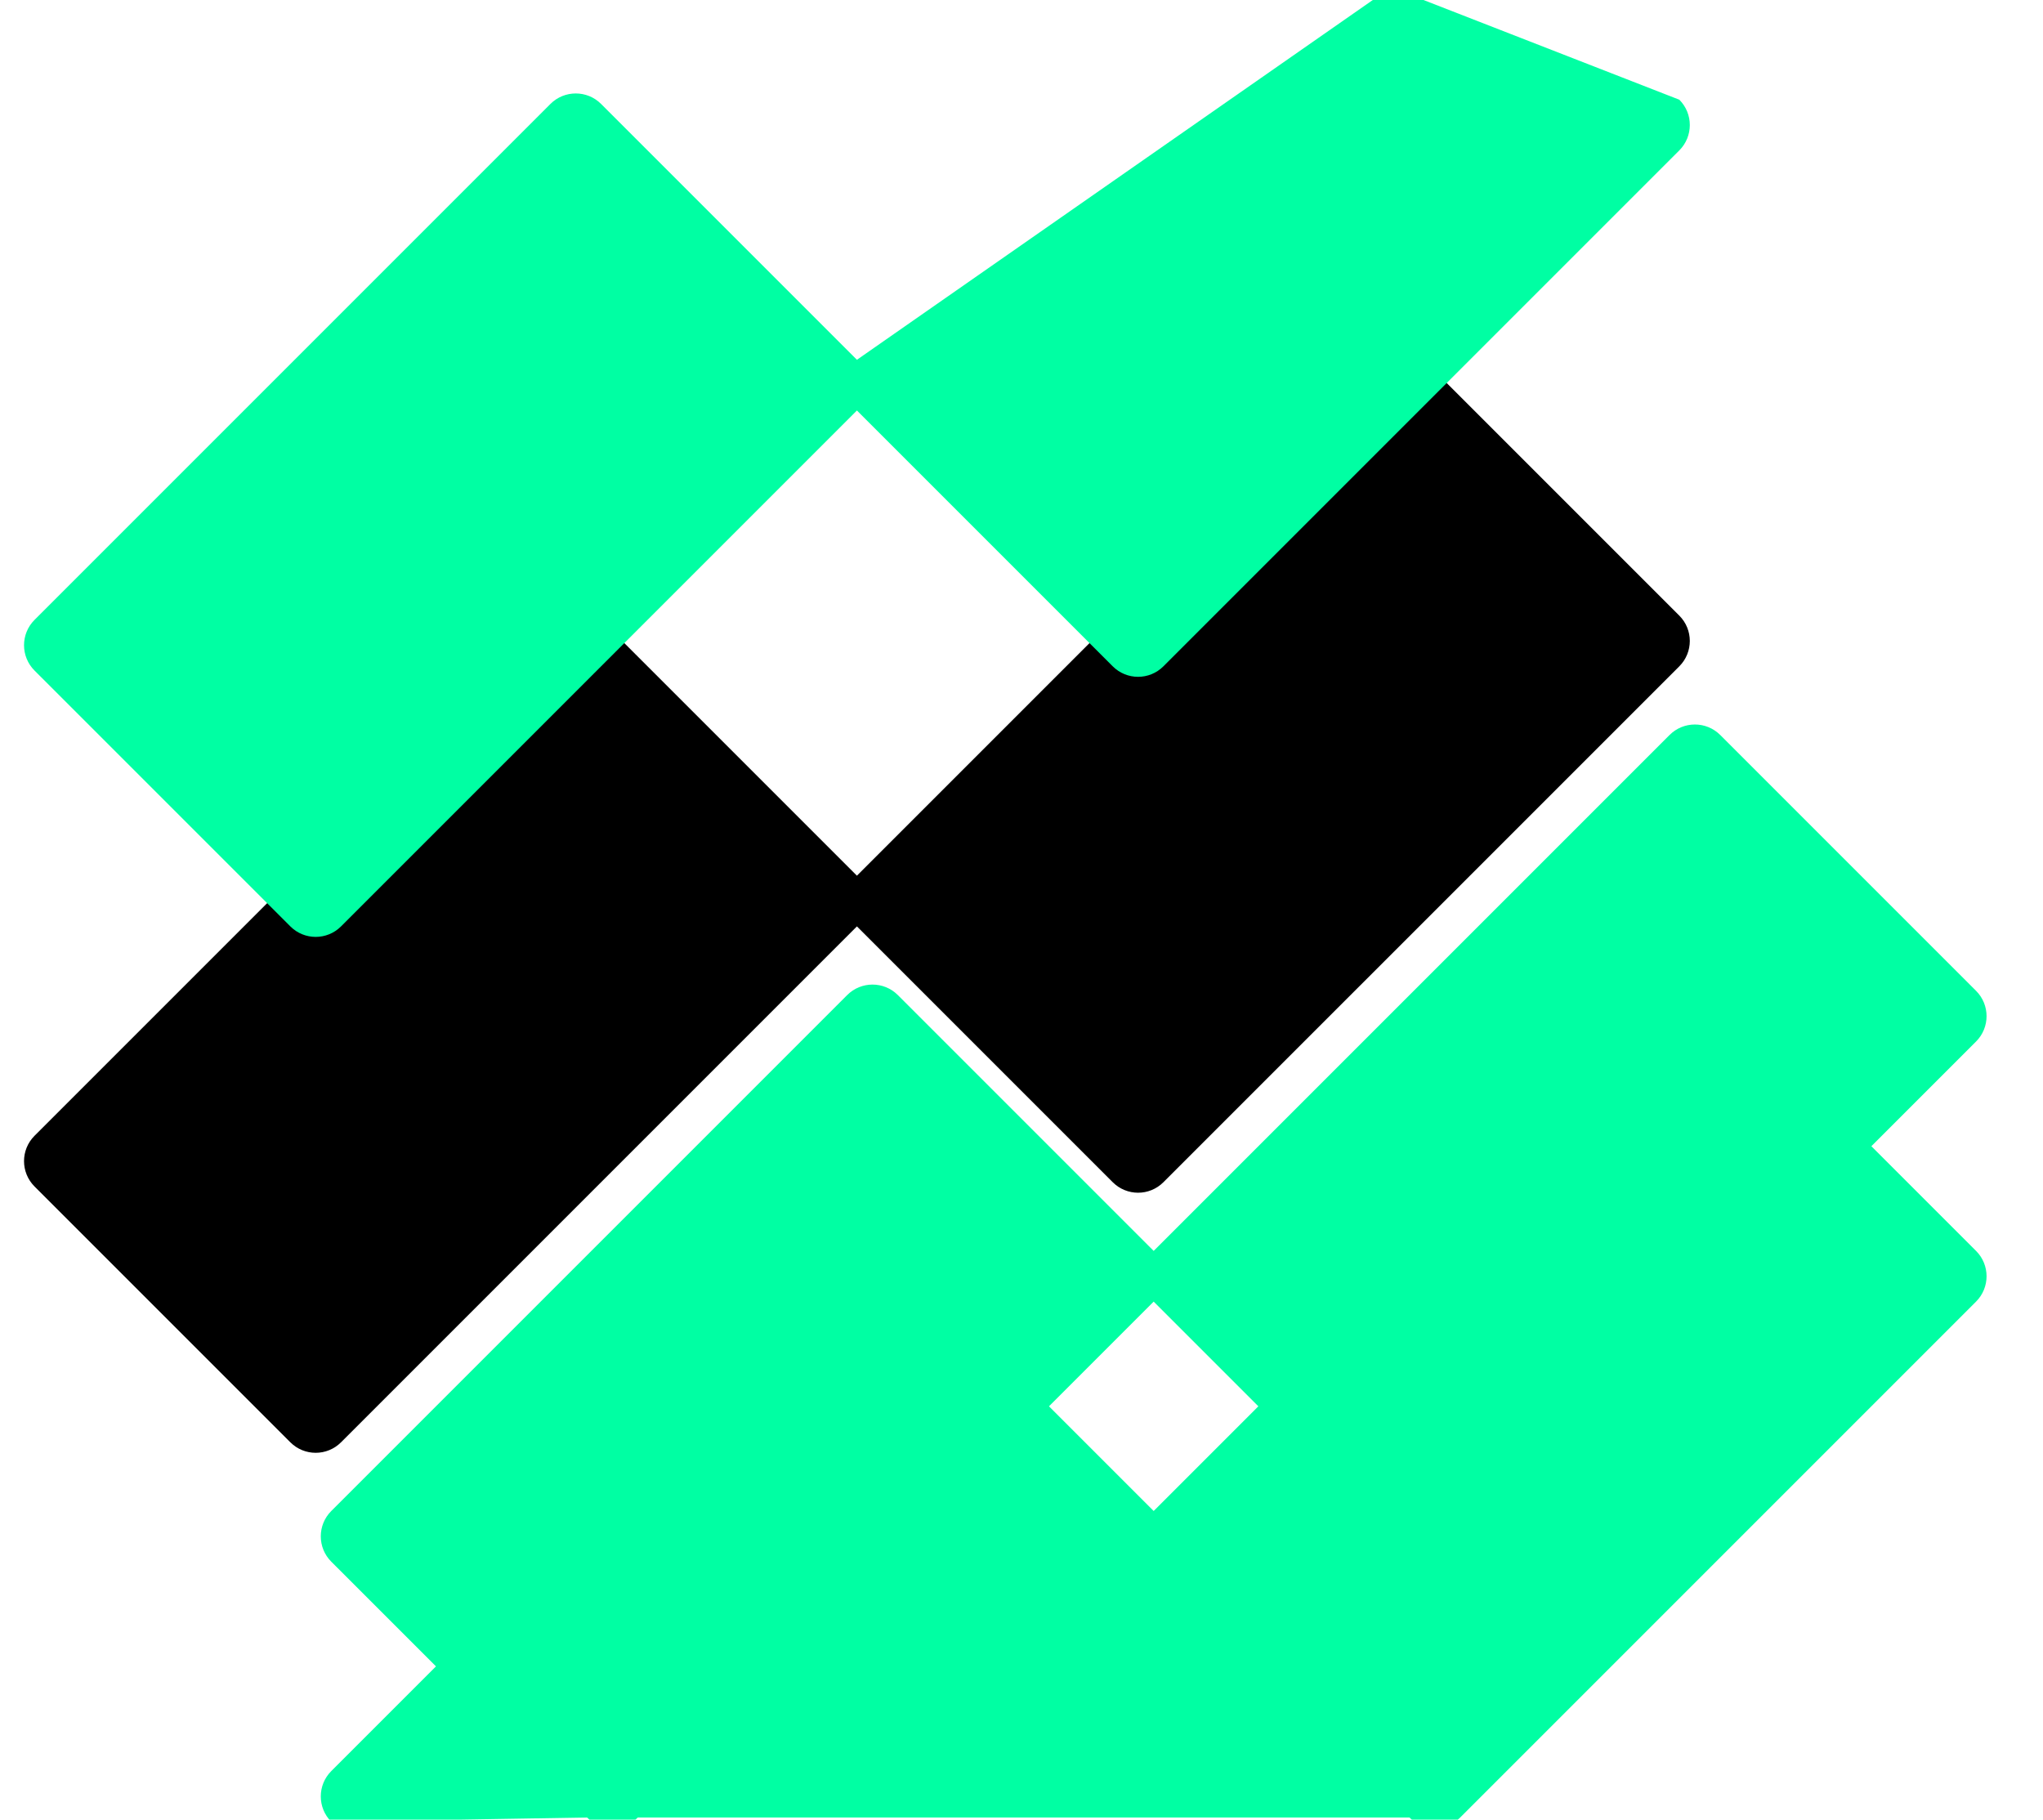 <?xml version="1.0" encoding="UTF-8"?>
<svg width="256px" height="228px" viewBox="0 0 256 228" version="1.1" xmlns="http://www.w3.org/2000/svg" preserveAspectRatio="xMidYMid">
    <title>Solana</title>
    <g>
        <path d="M176.617,40.484 L107.377,109.724 L75.322,77.669 C73.567,75.914 70.725,75.914 68.97,77.669 L4.327,142.312 C2.572,144.067 2.572,146.909 4.327,148.664 L36.382,180.719 C38.137,182.474 40.979,182.474 42.734,180.719 L107.377,116.076 L139.432,148.131 C141.187,149.886 144.029,149.886 145.784,148.131 L210.427,83.489 C212.182,81.734 212.182,78.892 210.427,77.137 L178.372,45.082 C176.617,43.327 173.775,43.327 172.02,45.082 L176.617,40.484 Z" fill="#000000"/>
        <path d="M4.327,77.669 C2.572,79.424 2.572,82.266 4.327,84.021 L36.382,116.076 C38.137,117.831 40.979,117.831 42.734,116.076 L107.377,51.433 L139.432,83.489 C141.187,85.244 144.029,85.244 145.784,83.489 L210.427,18.846 C212.182,17.091 212.182,14.248 210.427,12.493 L178.372,0 C176.617,-1.755 173.775,-1.755 172.02,0 L107.377,45.082 L75.322,13.026 C73.567,11.271 70.725,11.271 68.97,13.026 L4.327,77.669 Z" fill="#00FFA3"/>
        <path d="M176.617,227.733 C178.372,229.488 181.214,229.488 182.969,227.733 L247.612,163.09 C249.367,161.335 249.367,158.493 247.612,156.738 L215.557,124.683 C213.802,122.928 210.96,122.928 209.205,124.683 L144.562,189.326 L112.507,157.271 C110.752,155.516 107.91,155.516 106.155,157.271 L41.512,221.914 C39.757,223.669 39.757,226.511 41.512,228.266 L73.567,227.733 C75.322,229.488 78.164,229.488 79.919,227.733 L144.562,163.09 L176.617,195.145 C178.372,196.9 181.214,196.9 182.969,195.145 L247.612,130.502 C249.367,128.747 249.367,125.905 247.612,124.15 L215.557,92.095 C213.802,90.34 210.96,90.34 209.205,92.095 L144.562,156.738 L112.507,124.683 C110.752,122.928 107.91,122.928 106.155,124.683 L41.512,189.326 C39.757,191.081 39.757,193.923 41.512,195.678 L73.567,227.733 L176.617,227.733 Z" fill="#00FFA3"/>
    </g>
</svg>
